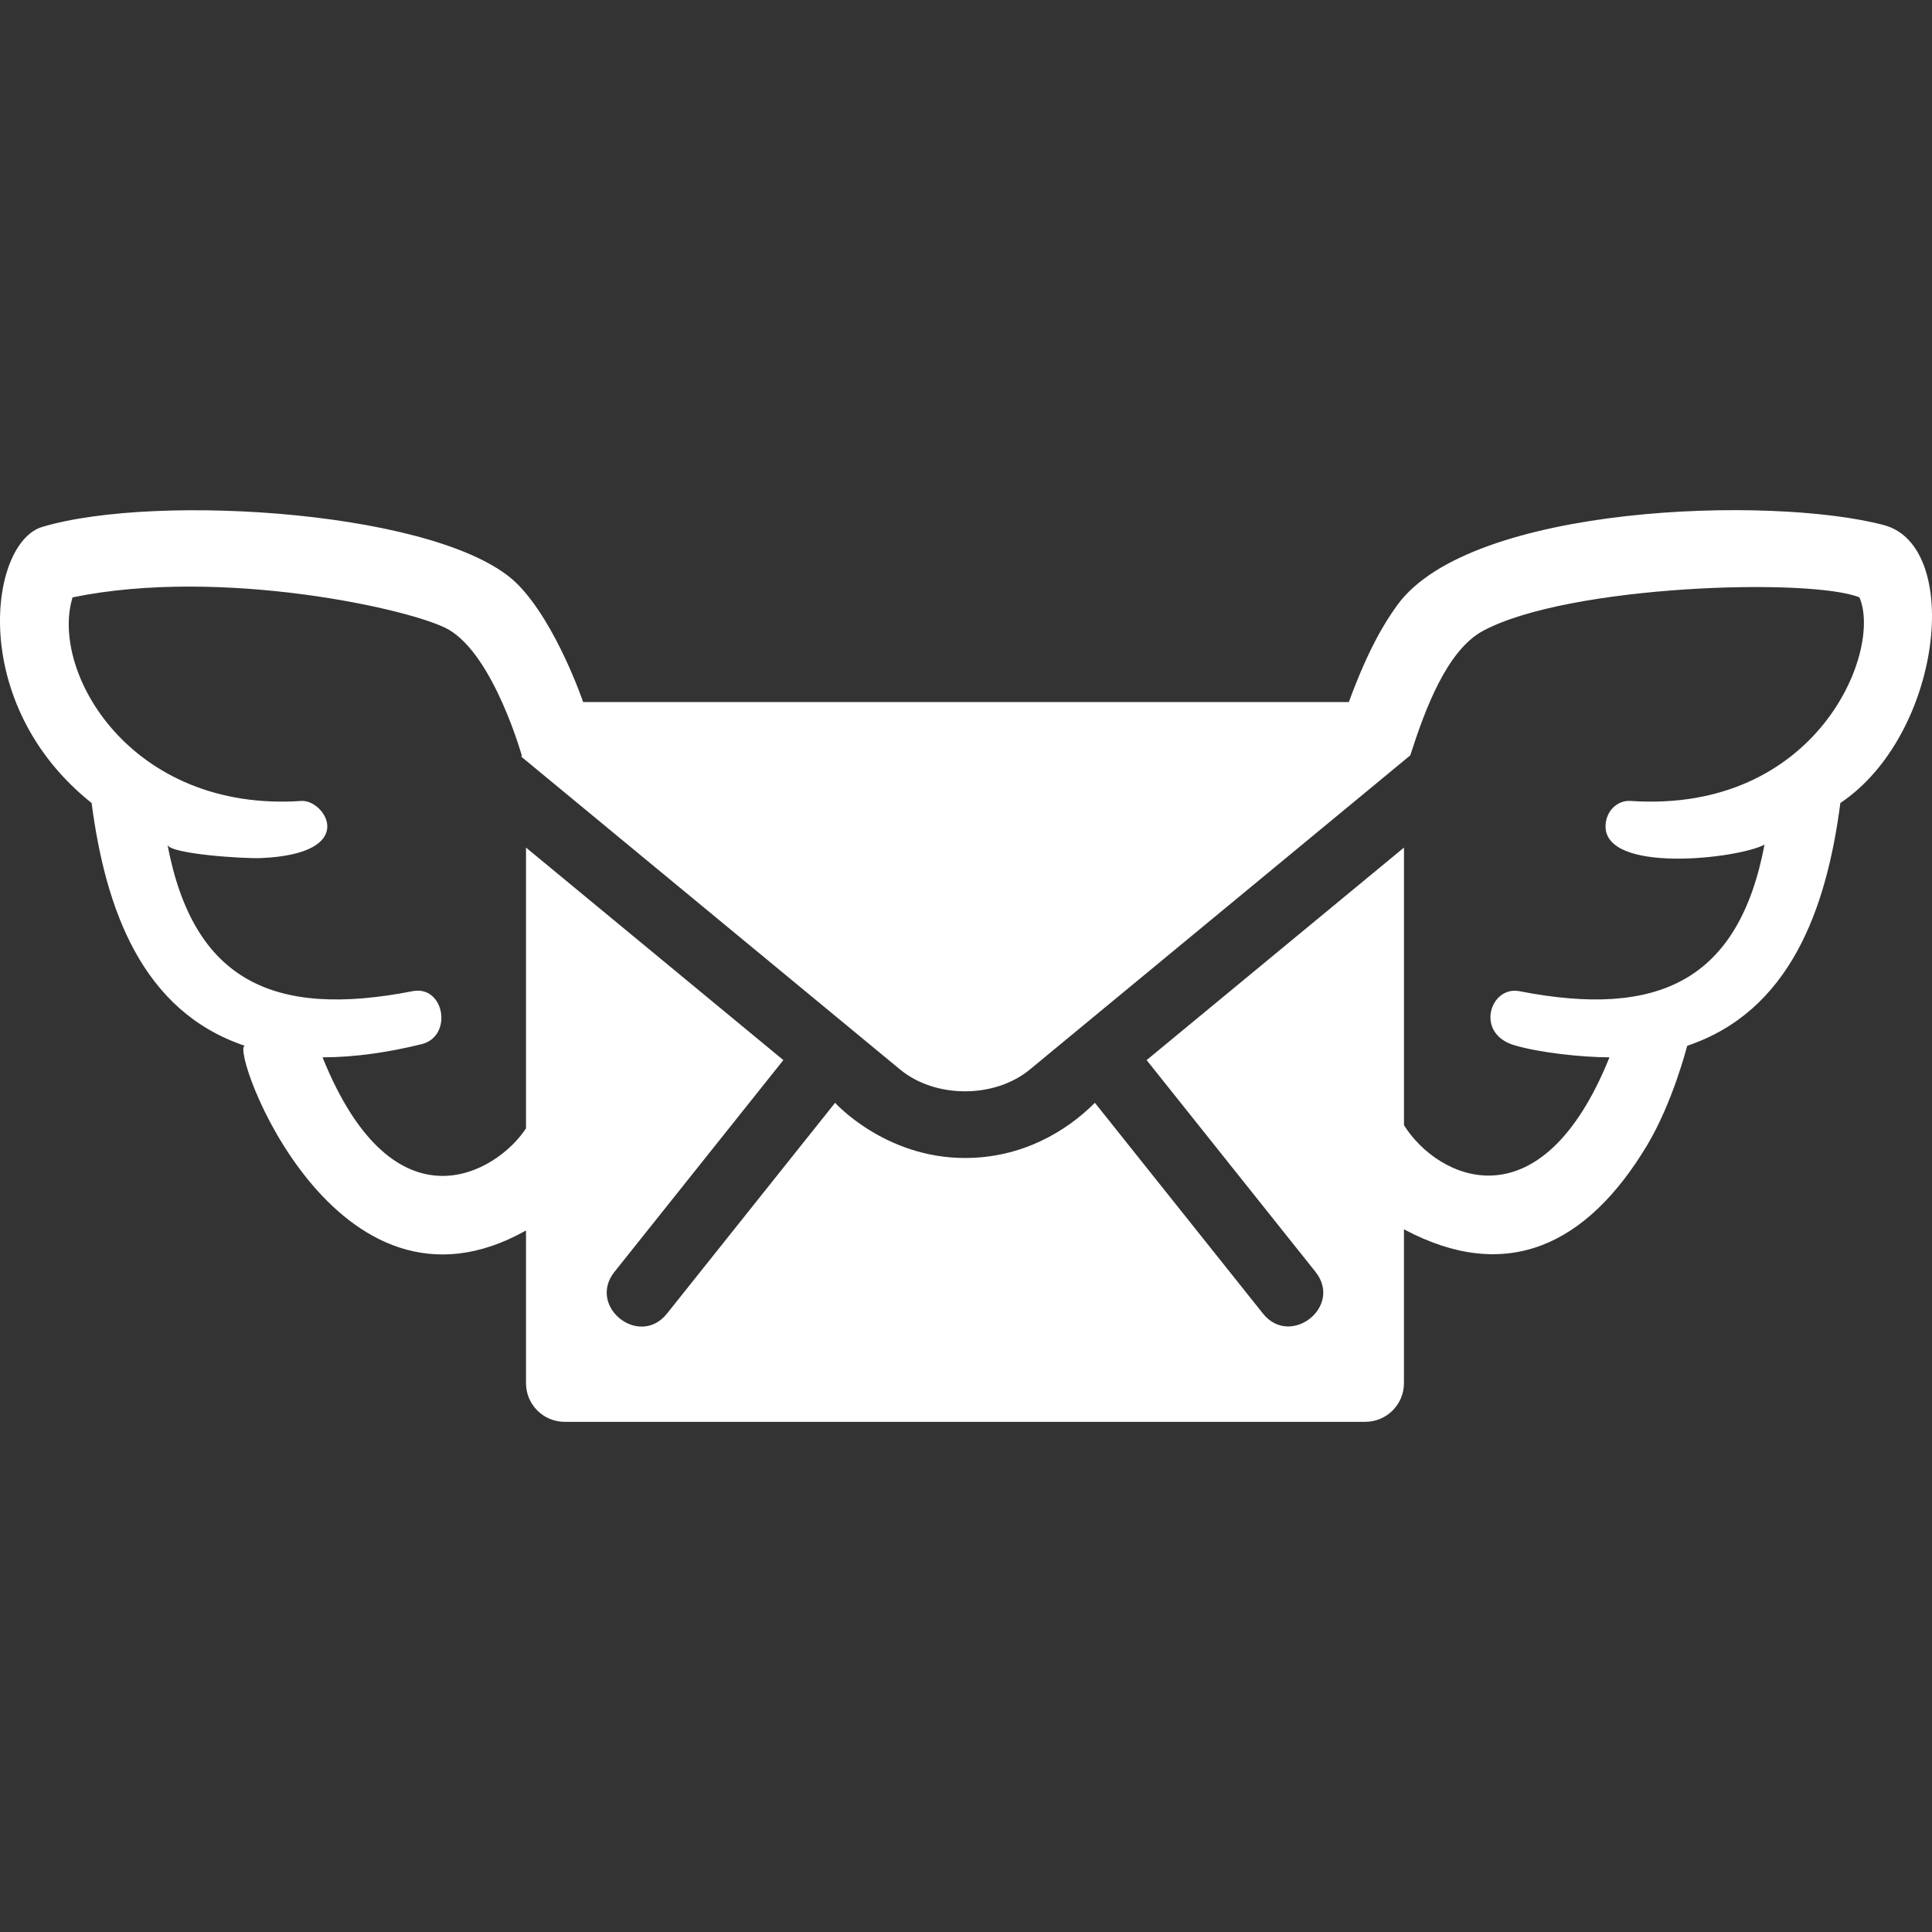 <?xml version="1.0" encoding="utf-8"?>
<!-- Generator: Adobe Illustrator 18.1.1, SVG Export Plug-In . SVG Version: 6.00 Build 0)  -->
<svg version="1.2" baseProfile="tiny" xmlns="http://www.w3.org/2000/svg" xmlns:xlink="http://www.w3.org/1999/xlink" x="0px"
	 y="0px" width="128px" height="128px" viewBox="0 0 128 128" xml:space="preserve">
<rect x="0" y="0" width="128" height="128" fill="#333333" stroke="none"/>
<g id="_x31_28px_boxes">
	<rect fill="none" width="128" height="128"/>
</g>
<g id="Production">
	<g>
		<path fill="#ffffff" d="M124.808,34.787c-7.421-1.967-27.351-1.377-32.221,5.285c-0.835,1.143-1.934,2.925-3.224,6.443
			c0,0-50.727,0-50.728,0c0,0-1.739-5.123-4.284-7.749c-4.715-4.888-23.946-6.145-31.561-3.853
			c-3.514,1.058-4.947,11.74,3.28,18.289c0.928,7.114,3.374,13.805,10.146,16.083
			c-1,0.197,5.95,19.367,18.633,12.238v10.114c0,1.415,1.148,2.563,2.563,2.563h53.04
			c1.416,0,2.564-1.148,2.564-2.563c0,0,0-10.128,0-10.191c6.785,3.616,12.118,1.071,16.096-5.547
			c1.728-2.875,2.665-6.611,2.671-6.613c6.771-2.279,9.22-8.976,10.145-16.084
			C128.649,48.696,130.057,36.178,124.808,34.787z M108.035,53.064c-0.881-0.059-1.625,0.664-1.663,1.617
			c-0.128,3.215,8.697,2.236,10.532,1.28c-1.719,9.032-7.045,11.505-16.238,9.708
			c-1.929-0.377-2.978,2.796-0.34,3.579c1.705,0.506,4.484,0.797,6.306,0.803
			c-4.551,11.28-11.363,8.085-13.614,4.497V56.154L75.967,70.234l11.184,14.025
			c1.841,2.308-1.663,5.041-3.475,2.77L72.54,73.064c-1.916,1.916-4.848,3.656-8.606,3.656
			c-5.324,0-8.607-3.657-8.607-3.657L44.189,87.029c-1.829,2.296-5.308-0.471-3.475-2.77l11.185-14.025
			l-17.05-14.08v18.603c-1.903,2.921-8.739,7.042-13.48-4.705c2.222-0.007,4.393-0.345,6.495-0.856l0.067-0.017
			c2.097-0.515,1.519-3.924-0.597-3.51c-9.171,1.79-14.515-0.639-16.238-9.708
			c0.117,0.618,5.069,0.936,6.169,0.89c6.618-0.276,4.266-3.892,2.7-3.786
			C8.669,53.829,3.285,44.515,4.808,39.577c9.902-2.041,22.631,0.813,24.918,2.137
			c3,1.736,4.859,8.391,4.859,8.391h-0.081l25.133,20.755c2.329,1.923,6.263,1.923,8.592,0l25.205-20.815
			c0.971-3.032,2.423-6.96,4.819-8.249c5.681-3.056,21.725-3.523,24.939-2.219
			C124.734,43.152,120.368,53.898,108.035,53.064z"/>
	</g>
</g>
</svg>
